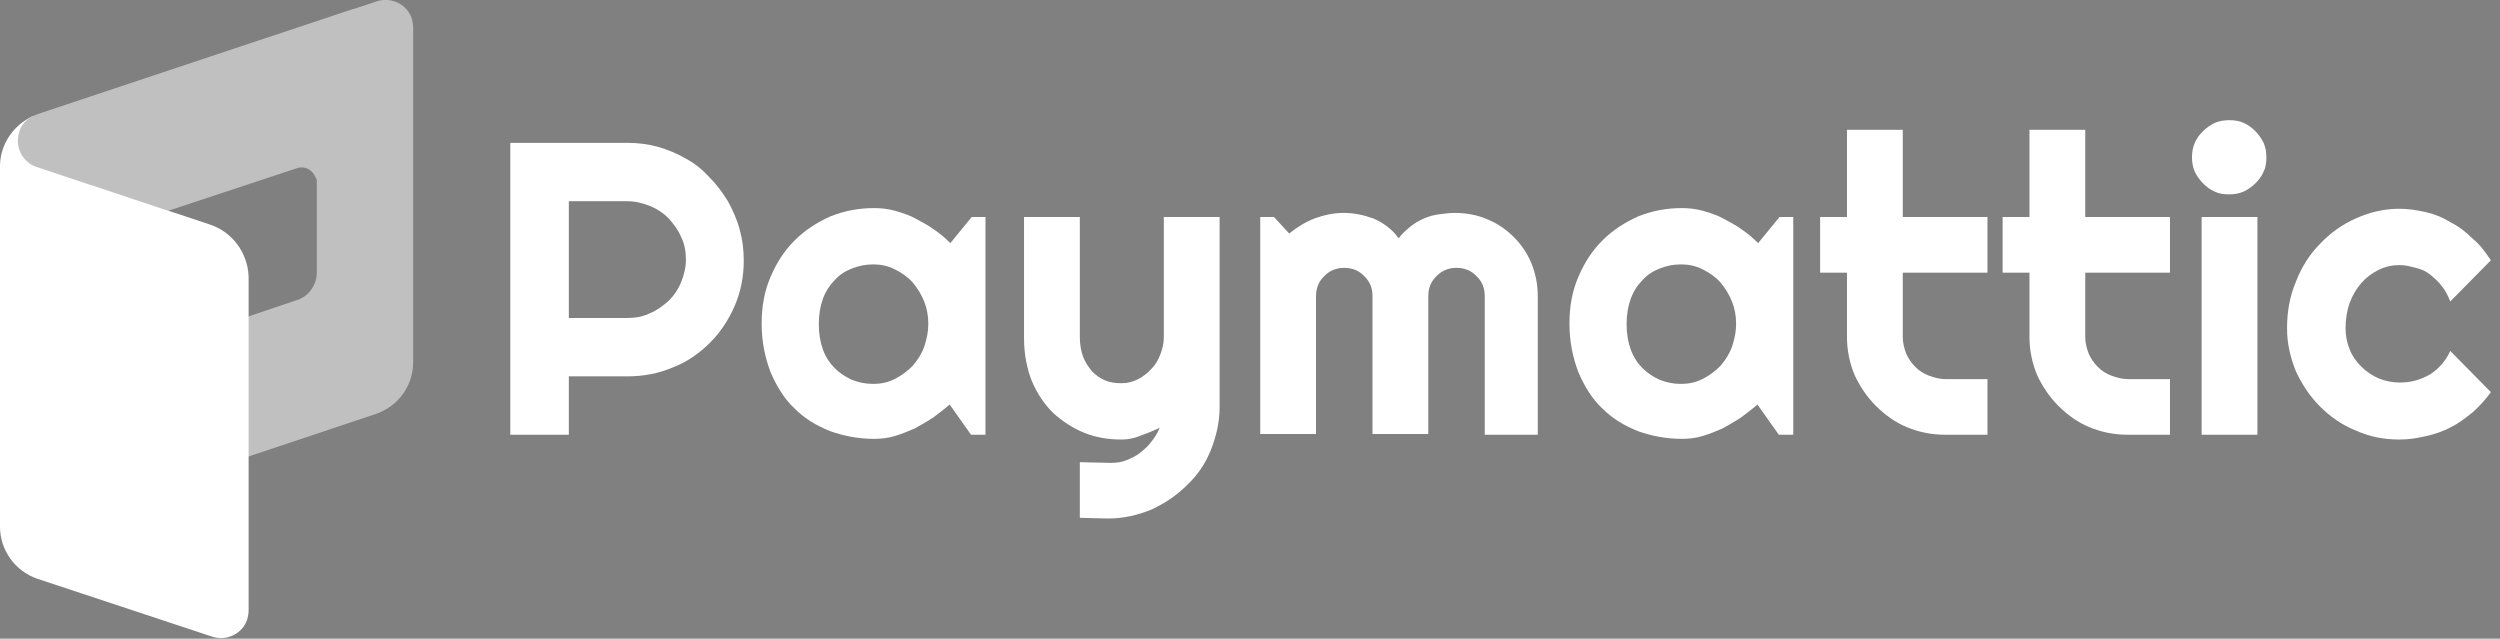 <svg width="137" height="35" viewBox="0 0 137 35" fill="none" xmlns="http://www.w3.org/2000/svg">
<rect x="0" y="0" width="137" height="35" fill="#808080" stroke="none"/>
<g clip-path="url(#clip0_947_3112)">
<path d="M31.172 23.823H27.964V7.828H34.38C34.984 7.828 35.55 7.903 36.078 8.054C36.606 8.204 37.135 8.43 37.588 8.694C38.078 8.957 38.493 9.296 38.871 9.71C39.248 10.086 39.588 10.538 39.89 11.027C40.154 11.516 40.38 12.005 40.531 12.57C40.682 13.097 40.758 13.662 40.758 14.264C40.758 15.129 40.607 15.957 40.267 16.747C39.927 17.538 39.475 18.215 38.908 18.78C38.342 19.344 37.663 19.834 36.871 20.135C36.078 20.473 35.248 20.624 34.38 20.624H31.172V23.823ZM31.172 11.027V17.425H34.38C34.833 17.425 35.248 17.35 35.625 17.162C36.003 17.011 36.342 16.747 36.644 16.484C36.946 16.183 37.172 15.844 37.324 15.468C37.474 15.092 37.588 14.678 37.588 14.226C37.588 13.774 37.512 13.36 37.324 12.984C37.172 12.608 36.908 12.269 36.644 11.968C36.342 11.667 36.003 11.441 35.625 11.29C35.248 11.14 34.833 11.027 34.38 11.027H31.172Z" fill="white"/>
<path d="M53.966 23.823H53.211L52.041 22.167C51.739 22.43 51.438 22.656 51.136 22.882C50.796 23.108 50.456 23.296 50.117 23.484C49.777 23.634 49.4 23.785 49.022 23.898C48.645 24.011 48.267 24.049 47.89 24.049C47.06 24.049 46.267 23.898 45.513 23.634C44.758 23.333 44.116 22.957 43.55 22.393C42.984 21.866 42.569 21.188 42.229 20.398C41.928 19.608 41.739 18.742 41.739 17.726C41.739 16.785 41.89 15.957 42.229 15.167C42.569 14.376 42.984 13.737 43.55 13.172C44.116 12.608 44.758 12.194 45.513 11.855C46.267 11.554 47.06 11.403 47.89 11.403C48.267 11.403 48.645 11.441 49.06 11.554C49.437 11.667 49.815 11.78 50.154 11.968C50.494 12.156 50.871 12.344 51.173 12.57C51.513 12.796 51.815 13.059 52.079 13.323L53.249 11.893H54.004V23.823H53.966ZM50.871 17.726C50.871 17.312 50.796 16.898 50.645 16.522C50.494 16.145 50.268 15.769 50.004 15.468C49.739 15.167 49.4 14.941 49.022 14.753C48.645 14.565 48.267 14.489 47.852 14.489C47.437 14.489 47.06 14.565 46.682 14.715C46.305 14.866 46.003 15.054 45.739 15.355C45.475 15.618 45.248 15.957 45.097 16.371C44.947 16.785 44.871 17.237 44.871 17.764C44.871 18.29 44.947 18.742 45.097 19.156C45.248 19.57 45.475 19.909 45.739 20.172C46.003 20.436 46.343 20.661 46.682 20.812C47.06 20.962 47.437 21.038 47.852 21.038C48.267 21.038 48.645 20.962 49.022 20.774C49.4 20.586 49.702 20.36 50.004 20.059C50.268 19.758 50.494 19.419 50.645 19.006C50.796 18.554 50.871 18.177 50.871 17.726Z" fill="white"/>
<path d="M59.174 28.376V25.328L60.872 25.366C61.174 25.366 61.476 25.328 61.74 25.215C62.004 25.102 62.269 24.989 62.495 24.801C62.721 24.613 62.948 24.425 63.099 24.199C63.288 23.973 63.438 23.71 63.552 23.446C63.212 23.597 62.872 23.747 62.533 23.86C62.193 24.011 61.853 24.086 61.476 24.086C60.721 24.086 60.042 23.973 59.4 23.71C58.759 23.446 58.193 23.07 57.702 22.618C57.212 22.129 56.834 21.565 56.532 20.85C56.268 20.172 56.117 19.382 56.117 18.554V11.893H59.174V18.479C59.174 18.893 59.249 19.269 59.363 19.57C59.476 19.871 59.665 20.134 59.853 20.36C60.08 20.586 60.306 20.737 60.57 20.85C60.834 20.962 61.136 21 61.476 21C61.778 21 62.08 20.925 62.382 20.774C62.646 20.624 62.91 20.436 63.099 20.21C63.325 19.984 63.476 19.721 63.589 19.419C63.703 19.118 63.778 18.817 63.778 18.479V11.893H66.835V22.317C66.835 23.145 66.646 23.936 66.344 24.688C66.042 25.441 65.59 26.081 65.023 26.608C64.457 27.172 63.816 27.586 63.099 27.925C62.344 28.226 61.589 28.414 60.721 28.414L59.174 28.376Z" fill="white"/>
<path d="M84.421 23.823H81.364V16.221C81.364 15.995 81.326 15.807 81.251 15.619C81.176 15.43 81.062 15.28 80.911 15.129C80.76 14.979 80.609 14.866 80.421 14.791C80.232 14.715 80.043 14.678 79.817 14.678C79.591 14.678 79.402 14.715 79.213 14.791C79.025 14.866 78.874 14.979 78.723 15.129C78.572 15.28 78.458 15.43 78.383 15.619C78.307 15.807 78.27 15.995 78.27 16.221V23.785H75.213V16.221C75.213 15.995 75.175 15.807 75.1 15.619C75.024 15.43 74.911 15.28 74.76 15.129C74.609 14.979 74.458 14.866 74.269 14.791C74.081 14.715 73.892 14.678 73.666 14.678C73.439 14.678 73.251 14.715 73.062 14.791C72.873 14.866 72.722 14.979 72.571 15.129C72.42 15.28 72.307 15.43 72.232 15.619C72.156 15.807 72.118 15.995 72.118 16.221V23.785H69.061V11.893H69.816L70.647 12.796C71.062 12.457 71.552 12.156 72.043 11.968C72.571 11.78 73.1 11.667 73.628 11.667C74.194 11.667 74.722 11.78 75.251 11.968C75.779 12.194 76.27 12.533 76.647 13.059C76.836 12.796 77.062 12.608 77.288 12.42C77.515 12.232 77.779 12.081 78.043 11.968C78.307 11.855 78.572 11.78 78.874 11.742C79.175 11.705 79.44 11.667 79.704 11.667C80.345 11.667 80.949 11.78 81.478 12.006C82.043 12.232 82.534 12.57 82.949 12.984C83.364 13.398 83.704 13.887 83.93 14.452C84.157 15.017 84.27 15.619 84.27 16.221V23.823H84.421Z" fill="white"/>
<path d="M98.233 23.823H97.478L96.308 22.167C96.007 22.43 95.705 22.656 95.403 22.882C95.063 23.108 94.723 23.296 94.384 23.484C94.044 23.634 93.667 23.785 93.289 23.898C92.912 24.011 92.535 24.049 92.157 24.049C91.327 24.049 90.534 23.898 89.78 23.634C89.025 23.333 88.383 22.957 87.817 22.393C87.251 21.866 86.836 21.188 86.496 20.398C86.195 19.608 86.006 18.742 86.006 17.726C86.006 16.785 86.157 15.957 86.496 15.167C86.836 14.376 87.251 13.737 87.817 13.172C88.383 12.608 89.025 12.194 89.78 11.855C90.534 11.554 91.327 11.403 92.157 11.403C92.535 11.403 92.912 11.441 93.327 11.554C93.704 11.667 94.082 11.78 94.421 11.968C94.761 12.156 95.139 12.344 95.441 12.57C95.78 12.796 96.082 13.059 96.346 13.323L97.516 11.893H98.271V23.823H98.233ZM95.139 17.726C95.139 17.312 95.063 16.898 94.912 16.522C94.761 16.145 94.535 15.769 94.271 15.468C94.006 15.167 93.667 14.941 93.289 14.753C92.912 14.565 92.535 14.489 92.12 14.489C91.704 14.489 91.327 14.565 90.95 14.715C90.572 14.866 90.27 15.054 90.006 15.355C89.742 15.618 89.516 15.957 89.365 16.371C89.214 16.785 89.138 17.237 89.138 17.764C89.138 18.29 89.214 18.742 89.365 19.156C89.516 19.57 89.742 19.909 90.006 20.172C90.27 20.436 90.61 20.661 90.95 20.812C91.327 20.962 91.704 21.038 92.12 21.038C92.535 21.038 92.912 20.962 93.289 20.774C93.667 20.586 93.969 20.36 94.271 20.059C94.535 19.758 94.761 19.419 94.912 19.006C95.063 18.554 95.139 18.177 95.139 17.726Z" fill="white"/>
<path d="M106.573 23.823C105.819 23.823 105.139 23.672 104.498 23.409C103.856 23.145 103.29 22.732 102.799 22.242C102.309 21.753 101.932 21.189 101.63 20.549C101.365 19.909 101.214 19.194 101.214 18.479V14.941H99.743V11.893H101.214V7.113H104.271V11.893H108.913V14.941H104.271V18.479C104.271 18.78 104.347 19.081 104.46 19.382C104.573 19.645 104.762 19.909 104.951 20.097C105.177 20.323 105.403 20.474 105.705 20.586C106.007 20.699 106.309 20.775 106.611 20.775H108.913V23.823H106.573Z" fill="white"/>
<path d="M116.574 23.823C115.82 23.823 115.14 23.672 114.499 23.409C113.857 23.145 113.291 22.732 112.8 22.242C112.31 21.753 111.932 21.189 111.631 20.549C111.366 19.909 111.215 19.194 111.215 18.479V14.941H109.744V11.893H111.215V7.113H114.272V11.893H118.914V14.941H114.272V18.479C114.272 18.78 114.348 19.081 114.461 19.382C114.574 19.645 114.763 19.909 114.952 20.097C115.178 20.323 115.404 20.474 115.706 20.586C116.008 20.699 116.31 20.775 116.612 20.775H118.914V23.823H116.574Z" fill="white"/>
<path d="M124.197 8.618C124.197 8.919 124.16 9.183 124.046 9.409C123.933 9.672 123.782 9.86 123.594 10.048C123.405 10.236 123.178 10.387 122.952 10.5C122.688 10.613 122.424 10.65 122.159 10.65C121.858 10.65 121.593 10.613 121.367 10.5C121.103 10.387 120.914 10.236 120.725 10.048C120.537 9.86 120.386 9.634 120.273 9.409C120.159 9.145 120.122 8.882 120.122 8.618C120.122 8.355 120.159 8.091 120.273 7.828C120.386 7.564 120.537 7.376 120.725 7.188C120.914 7 121.141 6.849 121.367 6.736C121.631 6.624 121.895 6.586 122.159 6.586C122.461 6.586 122.726 6.624 122.952 6.736C123.216 6.849 123.405 7 123.594 7.188C123.782 7.376 123.933 7.602 124.046 7.828C124.16 8.091 124.197 8.355 124.197 8.618ZM123.707 23.823H120.65V11.892H123.707V23.823Z" fill="white"/>
<path d="M136.5 14.263L134.274 16.521C134.16 16.22 134.009 15.919 133.821 15.693C133.632 15.43 133.406 15.242 133.179 15.053C132.953 14.865 132.689 14.752 132.387 14.677C132.085 14.602 131.821 14.527 131.519 14.527C131.104 14.527 130.726 14.602 130.349 14.79C129.971 14.978 129.67 15.204 129.405 15.505C129.141 15.806 128.915 16.182 128.764 16.596C128.613 17.01 128.537 17.5 128.537 17.989C128.537 18.403 128.613 18.779 128.764 19.155C128.915 19.532 129.141 19.833 129.405 20.096C129.67 20.36 130.009 20.586 130.349 20.736C130.726 20.887 131.104 20.962 131.519 20.962C131.821 20.962 132.123 20.924 132.387 20.849C132.651 20.774 132.915 20.661 133.179 20.51C133.406 20.36 133.632 20.172 133.821 19.946C134.009 19.72 134.16 19.494 134.274 19.231L136.5 21.489C136.198 21.903 135.896 22.241 135.519 22.58C135.142 22.881 134.764 23.182 134.311 23.408C133.896 23.634 133.443 23.785 132.953 23.897C132.462 24.01 132.009 24.086 131.481 24.086C130.651 24.086 129.858 23.935 129.103 23.596C128.349 23.295 127.707 22.844 127.141 22.279C126.575 21.715 126.16 21.075 125.82 20.36C125.518 19.607 125.33 18.854 125.33 17.989C125.33 17.086 125.481 16.22 125.82 15.43C126.122 14.639 126.575 13.924 127.141 13.36C127.707 12.758 128.349 12.306 129.103 11.967C129.858 11.629 130.651 11.44 131.481 11.44C131.972 11.44 132.462 11.516 132.953 11.629C133.443 11.742 133.896 11.93 134.311 12.193C134.764 12.419 135.142 12.72 135.519 13.096C135.896 13.397 136.198 13.811 136.5 14.263Z" fill="white"/>
<path opacity="0.5" d="M22.567 1.016C22.303 0.226 21.435 -0.188 20.643 0.075L19.398 0.489H19.36L2.076 6.247C1.962 6.285 1.887 6.323 1.774 6.36C1.434 6.548 1.17 6.849 1.019 7.226C0.755 8.016 1.17 8.882 1.962 9.145L9.208 11.554L16.265 9.22C16.68 9.07 17.133 9.296 17.284 9.71C17.36 9.785 17.36 9.86 17.36 9.973V14.941C17.36 15.618 16.907 16.258 16.265 16.446L13.586 17.349V25.027L20.567 22.694C21.813 22.28 22.643 21.151 22.643 19.833V1.505C22.643 1.355 22.605 1.167 22.567 1.016Z" fill="white"/>
<path d="M11.51 12.307L2 9.145C1.208 8.882 0.793 8.016 1.057 7.226C1.17 6.85 1.434 6.549 1.811 6.36C0.717 6.85 0 7.941 0 9.108V28.866C0 30.145 0.83 31.312 2.076 31.726L11.623 34.887C12.416 35.151 13.284 34.737 13.548 33.946C13.586 33.796 13.624 33.645 13.624 33.457V15.167C13.586 13.887 12.756 12.721 11.51 12.307Z" fill="white"/>
<path opacity="0.5" d="M2 6.285C1.925 6.322 1.849 6.322 1.812 6.36C1.925 6.322 2 6.285 2.113 6.247L2 6.285Z" fill="#1D1D1B"/>
</g>
<defs>
<clipPath id="clip0_947_3112">
<rect width="136.5" height="35" fill="white"/>
</clipPath>
</defs>
</svg>
